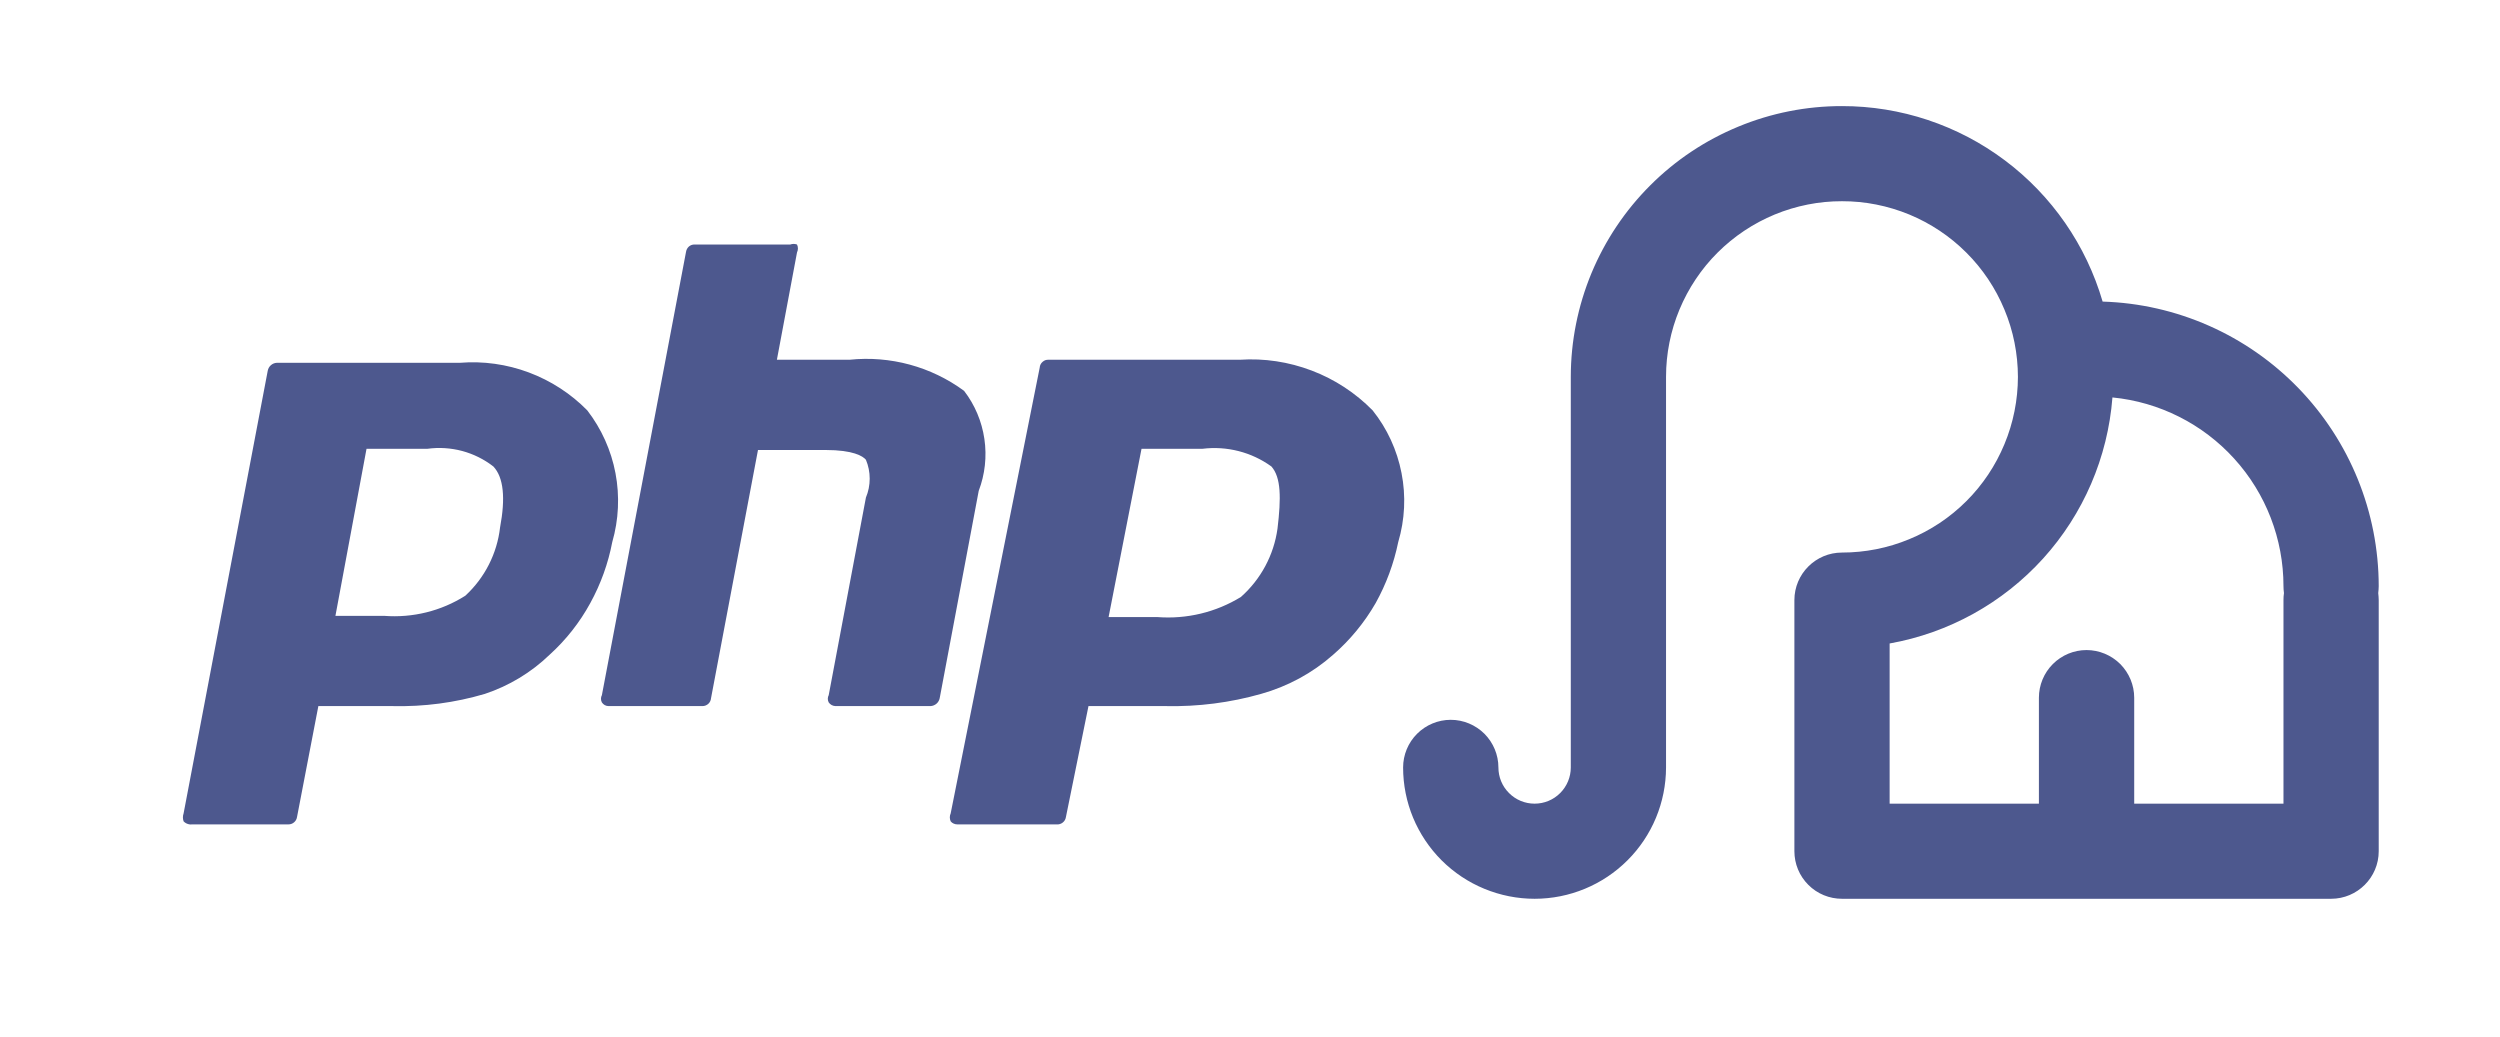 <svg width="41" height="17" viewBox="0 0 41 17" fill="none" xmlns="http://www.w3.org/2000/svg">
<path d="M3.161 13.52H4.731C4.765 13.52 4.798 13.508 4.823 13.486C4.849 13.464 4.866 13.433 4.871 13.4L5.221 11.58H6.441C6.952 11.592 7.461 11.525 7.951 11.38C8.348 11.248 8.71 11.03 9.011 10.74C9.281 10.496 9.507 10.209 9.681 9.89C9.853 9.577 9.974 9.24 10.041 8.89C10.147 8.523 10.165 8.136 10.094 7.761C10.023 7.385 9.864 7.032 9.631 6.73C9.361 6.455 9.033 6.243 8.672 6.108C8.311 5.973 7.925 5.919 7.541 5.95H4.541C4.505 5.951 4.47 5.965 4.443 5.989C4.416 6.012 4.398 6.044 4.391 6.08L3.011 13.34C2.996 13.382 2.996 13.428 3.011 13.47C3.03 13.49 3.054 13.505 3.08 13.513C3.106 13.522 3.134 13.524 3.161 13.52ZM6.011 7.36H7.011C7.201 7.334 7.395 7.347 7.58 7.396C7.765 7.446 7.939 7.532 8.091 7.65C8.261 7.83 8.291 8.17 8.201 8.65C8.152 9.079 7.949 9.477 7.631 9.77C7.235 10.021 6.768 10.136 6.301 10.1H5.501L6.011 7.36ZM15.811 6.41C15.27 6.012 14.599 5.83 13.931 5.9H12.741L13.071 4.14C13.081 4.119 13.086 4.097 13.086 4.075C13.086 4.052 13.081 4.03 13.071 4.01C13.035 3.997 12.996 3.997 12.961 4.01H11.391C11.357 4.009 11.324 4.021 11.298 4.043C11.273 4.066 11.256 4.096 11.251 4.13L9.871 11.4C9.861 11.418 9.856 11.439 9.856 11.46C9.856 11.481 9.861 11.501 9.871 11.52C9.883 11.538 9.899 11.553 9.918 11.564C9.937 11.574 9.959 11.58 9.981 11.58H11.521C11.556 11.58 11.591 11.566 11.617 11.542C11.643 11.518 11.658 11.485 11.661 11.45L12.431 7.38H13.541C13.991 7.38 14.151 7.48 14.201 7.54C14.242 7.638 14.263 7.743 14.263 7.85C14.263 7.956 14.242 8.062 14.201 8.16L13.591 11.4C13.581 11.418 13.576 11.439 13.576 11.46C13.576 11.481 13.581 11.501 13.591 11.52C13.603 11.538 13.62 11.552 13.639 11.563C13.658 11.573 13.679 11.579 13.701 11.58H15.261C15.297 11.578 15.331 11.564 15.358 11.541C15.386 11.517 15.404 11.485 15.411 11.45L16.051 8.05C16.154 7.779 16.186 7.486 16.144 7.199C16.102 6.911 15.988 6.64 15.811 6.41ZM20.331 5.9H17.201C17.183 5.898 17.164 5.901 17.146 5.906C17.129 5.912 17.113 5.921 17.099 5.934C17.085 5.946 17.073 5.96 17.065 5.977C17.057 5.993 17.052 6.011 17.051 6.03L15.591 13.34C15.582 13.36 15.577 13.382 15.577 13.405C15.577 13.427 15.582 13.449 15.591 13.47C15.604 13.486 15.621 13.499 15.64 13.507C15.659 13.516 15.68 13.52 15.701 13.52H17.331C17.366 13.523 17.402 13.512 17.43 13.489C17.458 13.467 17.476 13.435 17.481 13.4L17.851 11.58H19.121C19.648 11.591 20.174 11.524 20.681 11.38C21.117 11.258 21.521 11.04 21.861 10.74C22.14 10.498 22.377 10.21 22.561 9.89C22.735 9.577 22.859 9.24 22.931 8.89C23.04 8.522 23.059 8.134 22.985 7.758C22.912 7.382 22.75 7.029 22.511 6.73C22.229 6.443 21.888 6.22 21.511 6.077C21.135 5.934 20.733 5.873 20.331 5.9ZM20.951 8.67C20.891 9.103 20.678 9.5 20.351 9.79C19.941 10.042 19.461 10.157 18.981 10.12H18.181L18.721 7.36H19.721C20.121 7.311 20.524 7.414 20.851 7.65C21.011 7.83 21.011 8.17 20.951 8.67Z" fill="#4D588E"/>
<path d="M30.209 3.3C29.83 3.299 29.455 3.374 29.105 3.518C28.755 3.663 28.437 3.875 28.169 4.142C27.901 4.409 27.689 4.727 27.543 5.077C27.398 5.426 27.323 5.801 27.323 6.18V12.587C27.322 13.158 27.095 13.706 26.691 14.109C26.287 14.513 25.739 14.74 25.168 14.74C24.885 14.74 24.605 14.684 24.343 14.576C24.081 14.468 23.844 14.31 23.643 14.11C23.443 13.91 23.284 13.673 23.175 13.411C23.067 13.15 23.011 12.87 23.011 12.587C23.011 12.38 23.093 12.181 23.24 12.034C23.386 11.888 23.585 11.805 23.792 11.805C24 11.805 24.198 11.888 24.345 12.034C24.491 12.181 24.574 12.38 24.574 12.587C24.574 12.744 24.636 12.895 24.748 13.006C24.859 13.118 25.01 13.18 25.167 13.18C25.325 13.18 25.476 13.118 25.587 13.006C25.698 12.895 25.761 12.744 25.761 12.587V6.181C25.761 5.597 25.877 5.019 26.1 4.48C26.324 3.941 26.652 3.451 27.065 3.039C27.478 2.626 27.968 2.3 28.508 2.077C29.047 1.854 29.625 1.739 30.209 1.74C31.172 1.739 32.11 2.052 32.88 2.63C33.651 3.208 34.213 4.021 34.483 4.946C35.696 4.983 36.846 5.491 37.692 6.363C38.537 7.234 39.01 8.399 39.011 9.613C39.01 9.651 39.008 9.689 39.003 9.727C39.008 9.765 39.01 9.803 39.011 9.842V13.96C39.011 14.39 38.661 14.74 38.23 14.74H30.209C30.106 14.74 30.005 14.72 29.91 14.681C29.815 14.642 29.729 14.584 29.657 14.512C29.584 14.439 29.526 14.353 29.487 14.258C29.448 14.164 29.428 14.062 29.428 13.96V9.842C29.428 9.411 29.778 9.062 30.208 9.062C30.586 9.062 30.962 8.988 31.311 8.843C31.662 8.699 31.98 8.487 32.248 8.219C32.516 7.952 32.728 7.634 32.873 7.284C33.019 6.934 33.093 6.559 33.094 6.181C33.093 5.802 33.019 5.427 32.873 5.078C32.728 4.728 32.516 4.41 32.248 4.143C31.98 3.875 31.662 3.663 31.312 3.518C30.962 3.374 30.587 3.299 30.209 3.3ZM37.457 9.727C37.452 9.689 37.449 9.651 37.449 9.613C37.449 8.841 37.162 8.096 36.643 7.524C36.125 6.952 35.412 6.593 34.644 6.518C34.568 7.5 34.168 8.43 33.507 9.16C32.845 9.89 31.96 10.38 30.99 10.553V13.18H33.438V11.443C33.438 11.236 33.52 11.037 33.667 10.89C33.813 10.744 34.012 10.661 34.219 10.661C34.426 10.661 34.625 10.744 34.772 10.89C34.918 11.037 35.001 11.236 35.001 11.443V13.18H37.449V9.842C37.449 9.802 37.451 9.764 37.457 9.727Z" fill="#4D588E"/>
</svg>
